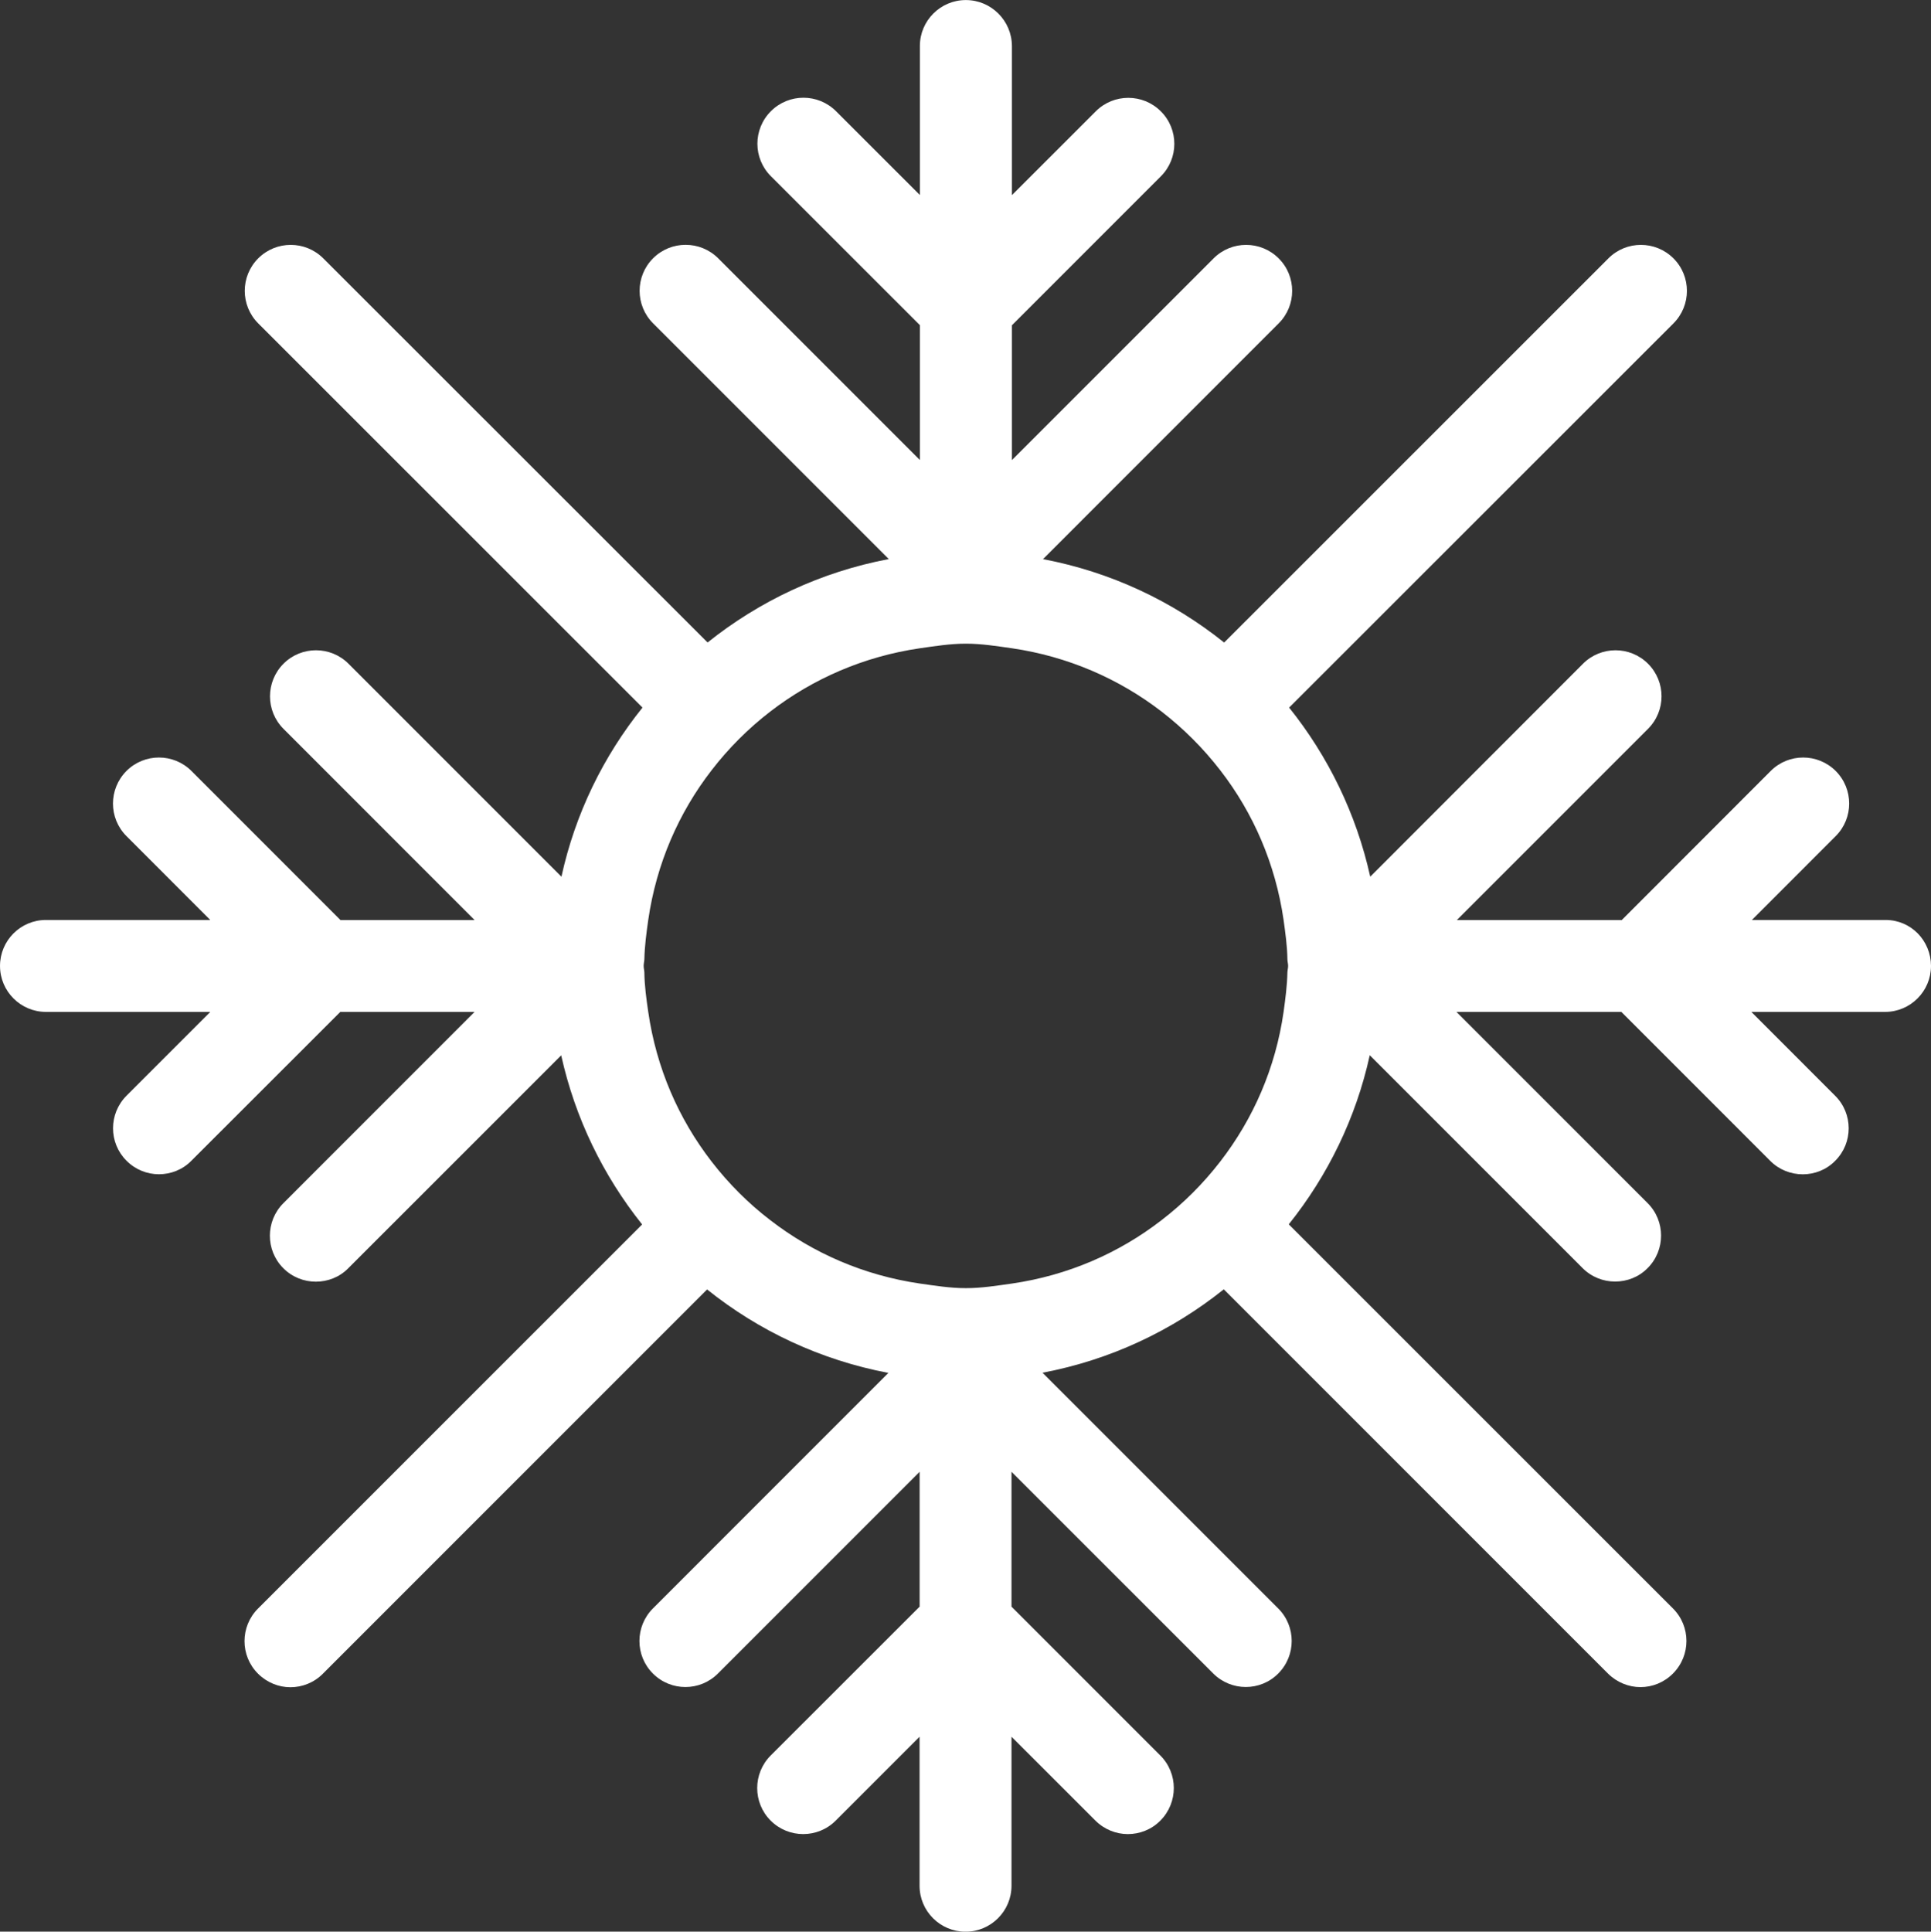 <svg version="1.1" xmlns="http://www.w3.org/2000/svg" xmlns:xlink="http://www.w3.org/1999/xlink" width="32.809" height="32.816" viewBox="0,0,32.809,32.816"><rect x="0" y="0" width="32.809" height="32.816" fill="#333333" stroke="none"/><g transform="translate(-223.597,-163.59)"><g data-paper-data="{&quot;isPaintingLayer&quot;:true}" fill="#ffffff" fill-rule="nonzero" stroke="none" stroke-width="1" stroke-linecap="butt" stroke-linejoin="miter" stroke-miterlimit="10" stroke-dasharray="" stroke-dashoffset="0" style="mix-blend-mode: normal"><path d="M256.406,180c0,0.43 -0.349,0.781 -0.781,0.781h-2.271l1.424,1.425c0.306,0.305 0.306,0.8 0,1.105c-0.152,0.155 -0.352,0.229 -0.551,0.229c-0.2,0 -0.401,-0.076 -0.553,-0.229l-2.529,-2.53h-2.802l3.248,3.248c0.305,0.304 0.305,0.8 0,1.105c-0.152,0.154 -0.352,0.228 -0.553,0.228c-0.199,0 -0.399,-0.076 -0.551,-0.228l-3.617,-3.617c-0.234,1.068 -0.714,2.046 -1.376,2.873l6.528,6.526c0.305,0.304 0.305,0.8 0,1.105c-0.153,0.154 -0.353,0.231 -0.553,0.231c-0.199,0 -0.4,-0.08 -0.552,-0.231l-6.527,-6.527c-0.88,0.704 -1.93,1.2 -3.08,1.417l4.005,4.005c0.305,0.304 0.305,0.8 0,1.105c-0.152,0.154 -0.353,0.229 -0.552,0.229c-0.2,0 -0.401,-0.078 -0.552,-0.229l-3.428,-3.427v2.291l2.529,2.529c0.305,0.305 0.305,0.8 0,1.106c-0.151,0.153 -0.353,0.229 -0.552,0.229c-0.199,0 -0.399,-0.078 -0.551,-0.229l-1.426,-1.425v2.531c0,0.431 -0.35,0.781 -0.781,0.781c-0.431,0 -0.781,-0.349 -0.781,-0.781v-2.531l-1.425,1.425c-0.305,0.305 -0.799,0.305 -1.105,0c-0.305,-0.305 -0.305,-0.8 0,-1.106l2.531,-2.529v-2.291l-3.427,3.427c-0.305,0.306 -0.8,0.306 -1.105,0c-0.305,-0.304 -0.305,-0.8 0,-1.105l4.001,-4.002c-1.149,-0.218 -2.2,-0.712 -3.08,-1.418l-6.527,6.527c-0.152,0.154 -0.353,0.231 -0.553,0.231c-0.199,0 -0.399,-0.079 -0.551,-0.231c-0.305,-0.304 -0.305,-0.8 0,-1.105l6.527,-6.526c-0.66,-0.827 -1.139,-1.805 -1.375,-2.873l-3.618,3.617c-0.151,0.154 -0.352,0.228 -0.551,0.228c-0.2,0 -0.4,-0.076 -0.552,-0.228c-0.305,-0.304 -0.305,-0.8 0,-1.105l3.249,-3.25h-2.281l-2.53,2.528c-0.151,0.155 -0.353,0.23 -0.552,0.23c-0.199,0 -0.399,-0.077 -0.551,-0.23c-0.305,-0.304 -0.305,-0.798 0,-1.104l1.424,-1.424h-2.792c-0.431,0 -0.781,-0.35 -0.781,-0.781c0,-0.431 0.349,-0.781 0.781,-0.781h2.791l-1.424,-1.425c-0.305,-0.305 -0.305,-0.799 0,-1.106c0.305,-0.305 0.8,-0.305 1.105,0l2.531,2.532h2.279l-3.247,-3.248c-0.305,-0.305 -0.305,-0.799 0,-1.106c0.305,-0.305 0.8,-0.305 1.105,0l3.618,3.618c0.234,-1.071 0.713,-2.047 1.377,-2.873l-6.529,-6.527c-0.305,-0.305 -0.305,-0.8 0,-1.105c0.305,-0.305 0.8,-0.305 1.105,0l6.53,6.526c0.88,-0.704 1.929,-1.2 3.079,-1.417l-4.005,-4.005c-0.305,-0.305 -0.305,-0.8 0,-1.105c0.305,-0.305 0.801,-0.305 1.106,0l3.427,3.427v-2.291l-2.531,-2.53c-0.306,-0.305 -0.306,-0.8 0,-1.105c0.305,-0.305 0.8,-0.305 1.106,0l1.425,1.424v-2.531c0,-0.431 0.35,-0.781 0.781,-0.781c0.431,0 0.781,0.35 0.783,0.781v2.533l1.425,-1.424c0.304,-0.305 0.8,-0.305 1.105,0c0.306,0.305 0.306,0.8 0,1.105l-2.53,2.53v2.29l3.427,-3.427c0.304,-0.305 0.8,-0.305 1.105,0c0.306,0.305 0.306,0.8 0,1.105l-4.004,4.005c1.147,0.217 2.198,0.712 3.078,1.417l6.529,-6.527c0.304,-0.305 0.799,-0.305 1.105,0c0.305,0.305 0.305,0.8 0,1.105l-6.53,6.527c0.663,0.827 1.142,1.806 1.378,2.873l3.615,-3.618c0.305,-0.305 0.8,-0.305 1.105,0c0.306,0.306 0.306,0.8 0,1.106l-3.248,3.248h2.802l2.53,-2.532c0.304,-0.305 0.799,-0.305 1.105,0c0.305,0.306 0.305,0.801 0,1.106l-1.424,1.425h2.271c0.431,0 0.77,0.349 0.772,0.781zM245.406,180.781c0.03,-0.22 0.06,-0.441 0.065,-0.671c0.001,-0.038 0.012,-0.072 0.012,-0.11c0,-0.039 -0.011,-0.072 -0.012,-0.111c-0.003,-0.23 -0.035,-0.45 -0.065,-0.67c-0.138,-0.951 -0.514,-1.817 -1.076,-2.543c-0.289,-0.374 -0.625,-0.71 -0.999,-0.999c-0.727,-0.559 -1.592,-0.935 -2.541,-1.074c-0.258,-0.036 -0.513,-0.078 -0.782,-0.078c-0.267,0 -0.524,0.042 -0.781,0.078c-0.95,0.139 -1.814,0.515 -2.541,1.074c-0.375,0.289 -0.71,0.624 -0.999,0.999c-0.562,0.726 -0.938,1.592 -1.076,2.543c-0.031,0.22 -0.061,0.441 -0.066,0.67c-0.002,0.039 -0.012,0.072 -0.012,0.111c0,0.038 0.011,0.072 0.012,0.11c0.003,0.231 0.034,0.451 0.066,0.671c0.138,0.951 0.514,1.815 1.076,2.542c0.289,0.374 0.624,0.71 0.999,0.997c0.727,0.561 1.591,0.937 2.541,1.076c0.257,0.036 0.513,0.078 0.781,0.078c0.269,0 0.524,-0.042 0.782,-0.078c0.949,-0.138 1.814,-0.514 2.541,-1.076c0.374,-0.287 0.71,-0.623 0.999,-0.997c0.562,-0.727 0.94,-1.591 1.076,-2.542z"/></g></g></svg>